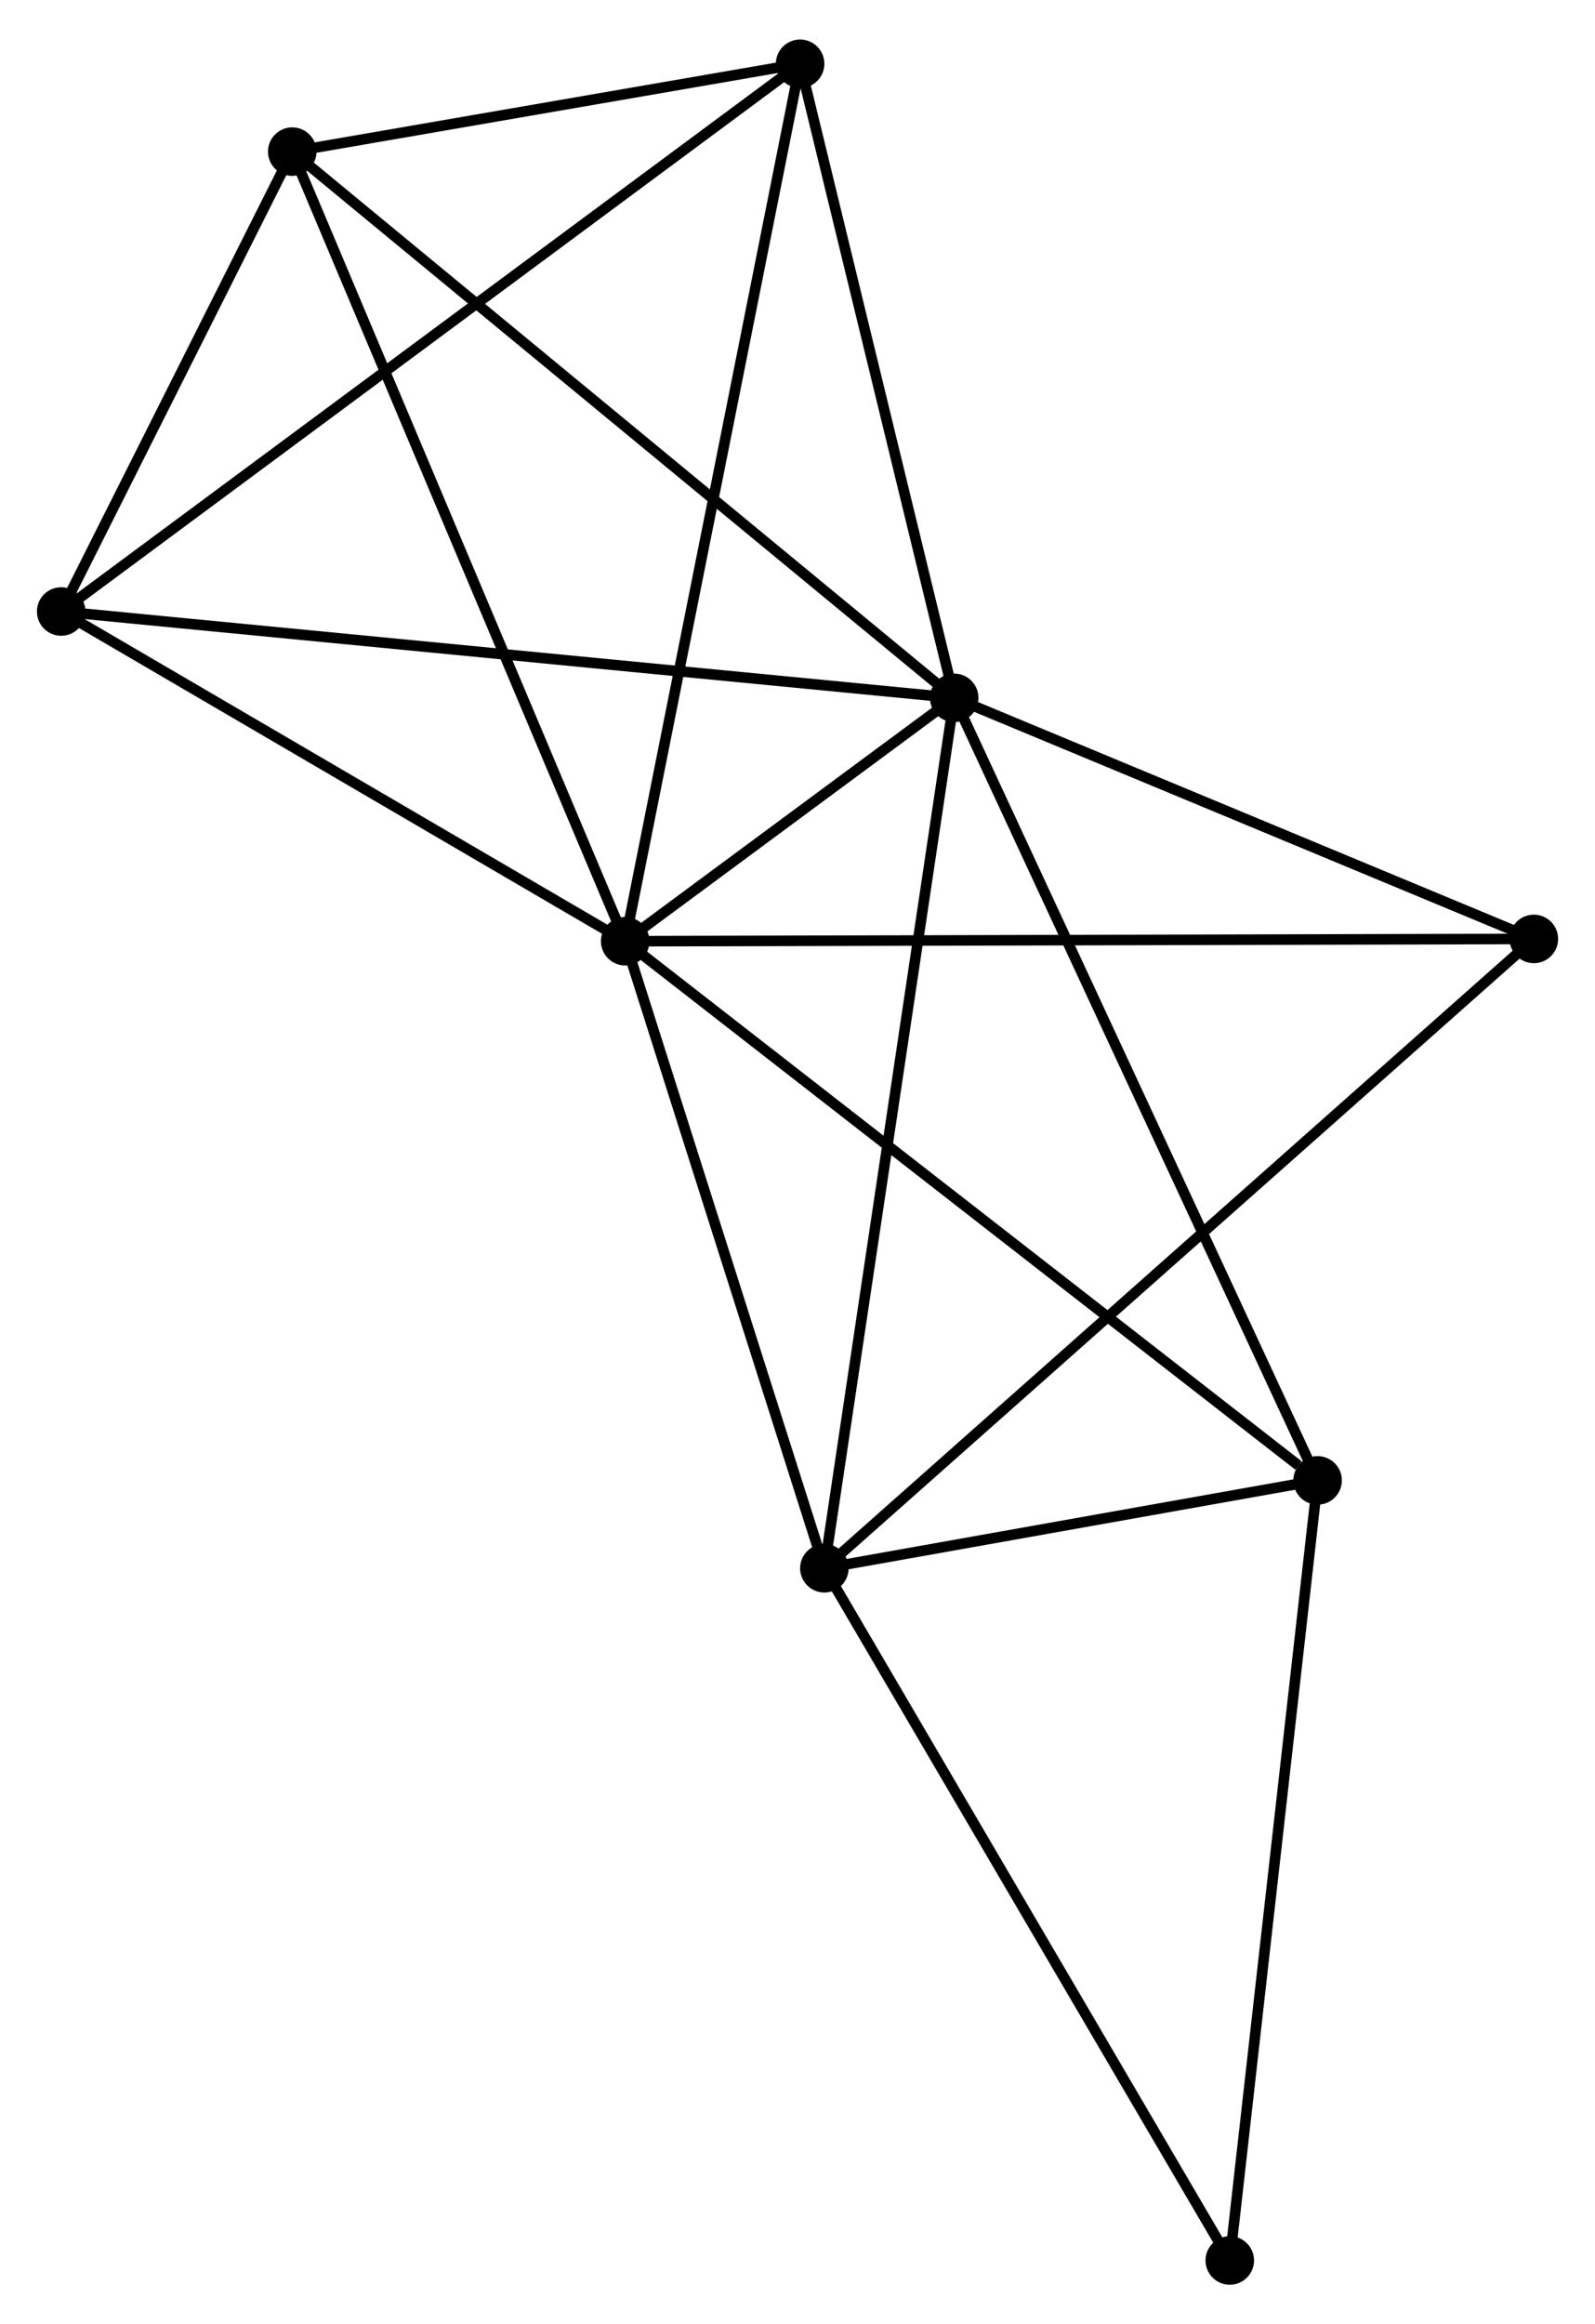 <?xml version="1.0" encoding="UTF-8" standalone="no"?>
<!DOCTYPE svg PUBLIC "-//W3C//DTD SVG 1.1//EN"
 "http://www.w3.org/Graphics/SVG/1.1/DTD/svg11.dtd">
<!-- Generated by graphviz version 2.36.0 (20140111.2315)
 -->
<!-- Title: %3 Pages: 1 -->
<svg width="151pt" height="220pt"
 viewBox="0.00 0.00 151.20 219.80" xmlns="http://www.w3.org/2000/svg" xmlns:xlink="http://www.w3.org/1999/xlink">
<g id="graph0" class="graph" transform="scale(1 1) rotate(0) translate(4 215.801)">
<title>%3</title>
<!-- 0 -->
<g id="node1" class="node"><title>0</title>
<ellipse fill="black" stroke="black" cx="55.266" cy="-126.838" rx="1.8" ry="1.8"/>
</g>
<!-- 1 -->
<g id="node2" class="node"><title>1</title>
<ellipse fill="black" stroke="black" cx="86.454" cy="-149.905" rx="1.8" ry="1.8"/>
</g>
<!-- 0&#45;&#45;1 -->
<g id="edge1" class="edge"><title>0&#45;&#45;1</title>
<path fill="none" stroke="black" d="M56.943,-128.078C62.409,-132.121 79.661,-144.88 84.918,-148.769"/>
</g>
<!-- 2 -->
<g id="node3" class="node"><title>2</title>
<ellipse fill="black" stroke="black" cx="74.147" cy="-67.407" rx="1.8" ry="1.8"/>
</g>
<!-- 0&#45;&#45;2 -->
<g id="edge2" class="edge"><title>0&#45;&#45;2</title>
<path fill="none" stroke="black" d="M55.894,-124.861C58.761,-115.837 70.585,-78.617 73.497,-69.453"/>
</g>
<!-- 3 -->
<g id="node4" class="node"><title>3</title>
<ellipse fill="black" stroke="black" cx="23.704" cy="-201.676" rx="1.8" ry="1.8"/>
</g>
<!-- 0&#45;&#45;3 -->
<g id="edge3" class="edge"><title>0&#45;&#45;3</title>
<path fill="none" stroke="black" d="M54.486,-128.688C50.119,-139.042 28.752,-189.706 24.457,-199.89"/>
</g>
<!-- 4 -->
<g id="node5" class="node"><title>4</title>
<ellipse fill="black" stroke="black" cx="71.847" cy="-210.001" rx="1.8" ry="1.8"/>
</g>
<!-- 0&#45;&#45;4 -->
<g id="edge4" class="edge"><title>0&#45;&#45;4</title>
<path fill="none" stroke="black" d="M55.676,-128.894C57.97,-140.399 69.195,-196.7 71.451,-208.017"/>
</g>
<!-- 5 -->
<g id="node6" class="node"><title>5</title>
<ellipse fill="black" stroke="black" cx="120.904" cy="-75.736" rx="1.8" ry="1.8"/>
</g>
<!-- 0&#45;&#45;5 -->
<g id="edge5" class="edge"><title>0&#45;&#45;5</title>
<path fill="none" stroke="black" d="M56.888,-125.575C65.891,-118.566 109.636,-84.509 119.097,-77.143"/>
</g>
<!-- 6 -->
<g id="node7" class="node"><title>6</title>
<ellipse fill="black" stroke="black" cx="1.8" cy="-158.088" rx="1.8" ry="1.8"/>
</g>
<!-- 0&#45;&#45;6 -->
<g id="edge6" class="edge"><title>0&#45;&#45;6</title>
<path fill="none" stroke="black" d="M53.487,-127.878C45.369,-132.622 11.885,-152.194 3.64,-157.013"/>
</g>
<!-- 7 -->
<g id="node8" class="node"><title>7</title>
<ellipse fill="black" stroke="black" cx="141.403" cy="-127.056" rx="1.8" ry="1.8"/>
</g>
<!-- 0&#45;&#45;7 -->
<g id="edge7" class="edge"><title>0&#45;&#45;7</title>
<path fill="none" stroke="black" d="M57.395,-126.843C69.312,-126.873 127.626,-127.021 139.348,-127.05"/>
</g>
<!-- 1&#45;&#45;2 -->
<g id="edge8" class="edge"><title>1&#45;&#45;2</title>
<path fill="none" stroke="black" d="M86.15,-147.865C84.447,-136.452 76.115,-80.602 74.44,-69.375"/>
</g>
<!-- 1&#45;&#45;3 -->
<g id="edge9" class="edge"><title>1&#45;&#45;3</title>
<path fill="none" stroke="black" d="M84.903,-151.184C76.297,-158.285 34.476,-192.788 25.431,-200.251"/>
</g>
<!-- 1&#45;&#45;4 -->
<g id="edge10" class="edge"><title>1&#45;&#45;4</title>
<path fill="none" stroke="black" d="M85.968,-151.904C83.751,-161.028 74.602,-198.666 72.349,-207.932"/>
</g>
<!-- 1&#45;&#45;5 -->
<g id="edge11" class="edge"><title>1&#45;&#45;5</title>
<path fill="none" stroke="black" d="M87.306,-148.071C92.072,-137.81 115.394,-87.599 120.083,-77.505"/>
</g>
<!-- 1&#45;&#45;6 -->
<g id="edge12" class="edge"><title>1&#45;&#45;6</title>
<path fill="none" stroke="black" d="M84.362,-150.107C72.65,-151.239 15.34,-156.779 3.819,-157.893"/>
</g>
<!-- 1&#45;&#45;7 -->
<g id="edge13" class="edge"><title>1&#45;&#45;7</title>
<path fill="none" stroke="black" d="M88.283,-149.144C96.625,-145.675 131.039,-131.365 139.511,-127.842"/>
</g>
<!-- 2&#45;&#45;5 -->
<g id="edge14" class="edge"><title>2&#45;&#45;5</title>
<path fill="none" stroke="black" d="M76.156,-67.765C83.847,-69.135 111.367,-74.037 118.955,-75.389"/>
</g>
<!-- 2&#45;&#45;7 -->
<g id="edge15" class="edge"><title>2&#45;&#45;7</title>
<path fill="none" stroke="black" d="M75.809,-68.881C85.195,-77.206 131.44,-118.22 140.029,-125.837"/>
</g>
<!-- 8 -->
<g id="node9" class="node"><title>8</title>
<ellipse fill="black" stroke="black" cx="112.578" cy="-1.8" rx="1.8" ry="1.8"/>
</g>
<!-- 2&#45;&#45;8 -->
<g id="edge16" class="edge"><title>2&#45;&#45;8</title>
<path fill="none" stroke="black" d="M75.097,-65.785C80.367,-56.787 105.98,-13.063 111.52,-3.606"/>
</g>
<!-- 3&#45;&#45;4 -->
<g id="edge17" class="edge"><title>3&#45;&#45;4</title>
<path fill="none" stroke="black" d="M25.772,-202.033C33.691,-203.403 62.026,-208.303 69.839,-209.654"/>
</g>
<!-- 3&#45;&#45;6 -->
<g id="edge18" class="edge"><title>3&#45;&#45;6</title>
<path fill="none" stroke="black" d="M22.763,-199.803C19.16,-192.633 6.268,-166.979 2.713,-159.906"/>
</g>
<!-- 4&#45;&#45;6 -->
<g id="edge19" class="edge"><title>4&#45;&#45;6</title>
<path fill="none" stroke="black" d="M70.383,-208.917C61.268,-202.161 12.347,-165.905 3.255,-159.167"/>
</g>
<!-- 5&#45;&#45;8 -->
<g id="edge20" class="edge"><title>5&#45;&#45;8</title>
<path fill="none" stroke="black" d="M120.699,-73.908C119.557,-63.768 114.007,-14.493 112.807,-3.835"/>
</g>
</g>
</svg>
